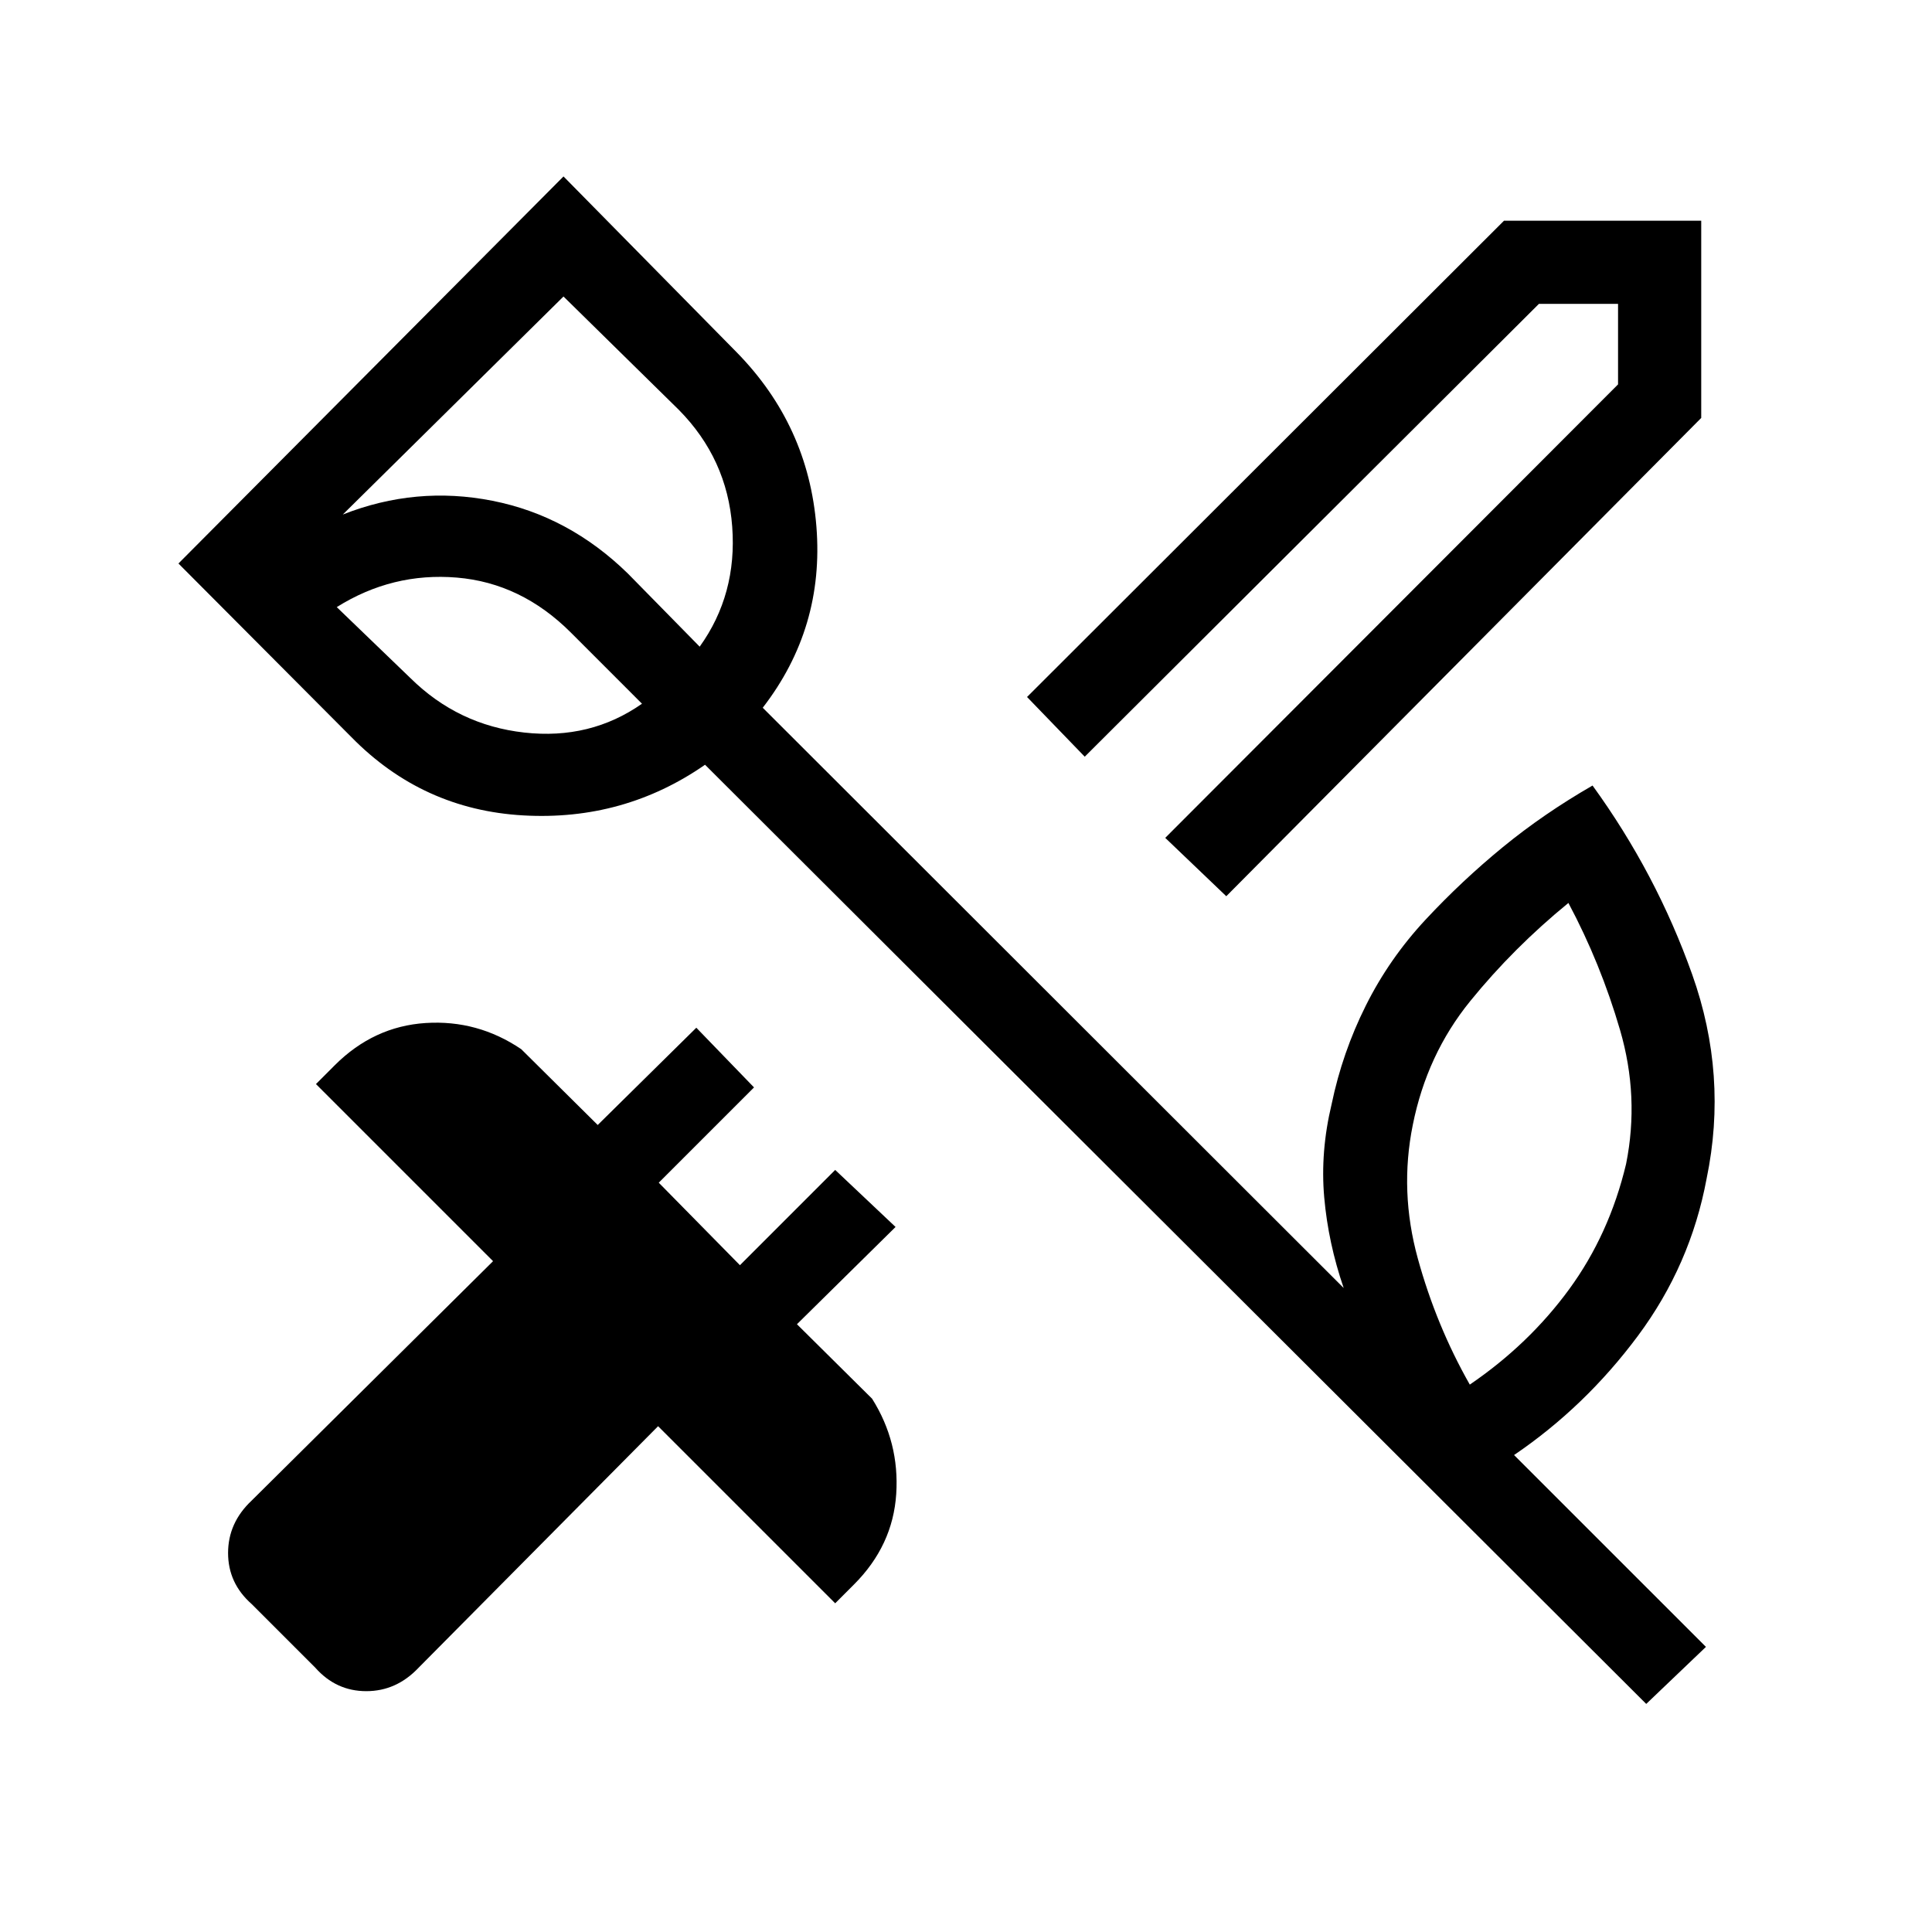 <svg xmlns="http://www.w3.org/2000/svg" height="40" viewBox="0 -960 960 960" width="40"><path d="M808-381.67q6.67-33.33-3-66.5-9.67-33.16-25.67-63.16Q752-489 730.5-462.5T702-401q-6.67 33 2.5 66.33 9.17 33.34 25.83 62.67 29.34-20 49.34-47.33 20-27.34 28.33-62.34ZM204-623q23.67 23.33 56.5 27 32.83 3.67 58.5-14.33l-35.33-35.34Q259-670.33 227-673q-32-2.67-59.67 14.67L204-623Zm76-189.67L170.33-704.33q36.34-14.34 74.34-6.84T312-675l35.67 36.33q18.66-26 16.16-59.66-2.5-33.67-26.5-58L280-812.67Zm538 699.34L350.33-580Q310-552 260-554.83q-50-2.84-85.33-38.84l-86-86.33L280-872.33 366-785q35.67 36.33 39.67 86.67 4 50.33-26.67 90L667.67-320Q660-342.33 658-365t3.67-46.33q5.33-25.67 17-49 11.66-23.34 29.66-42.67 18-19.33 38.34-36 20.33-16.67 44.66-30.67Q823-526 840.83-475.83q17.84 50.16 7.17 101.5-8 43-34.17 78.16Q787.67-261 752.33-237l95.34 95.33L818-113.33Zm-526.67-556Zm318 154.66-30.33-29L804-769v-40h-39.33L539-584l-28.67-29.67 237-236.66h98v98l-236 237.66ZM156.67-131.33 125-163q-11.67-10.33-11.67-25.33 0-15 11.67-26l120-119-88-88 9.33-9.34q19.34-19.33 45.17-21 25.83-1.66 47.5 13L297-401l49-48.33 28.67 29.66-47.34 47.34 40.34 41L415-378.67l30 28.34L396-302l37.33 37q13.67 21.67 12 47.33-1.66 25.67-21 45l-9.33 9.34-88-88-119 120q-11 11.66-26 11.66t-25.33-11.66Z"/></svg>